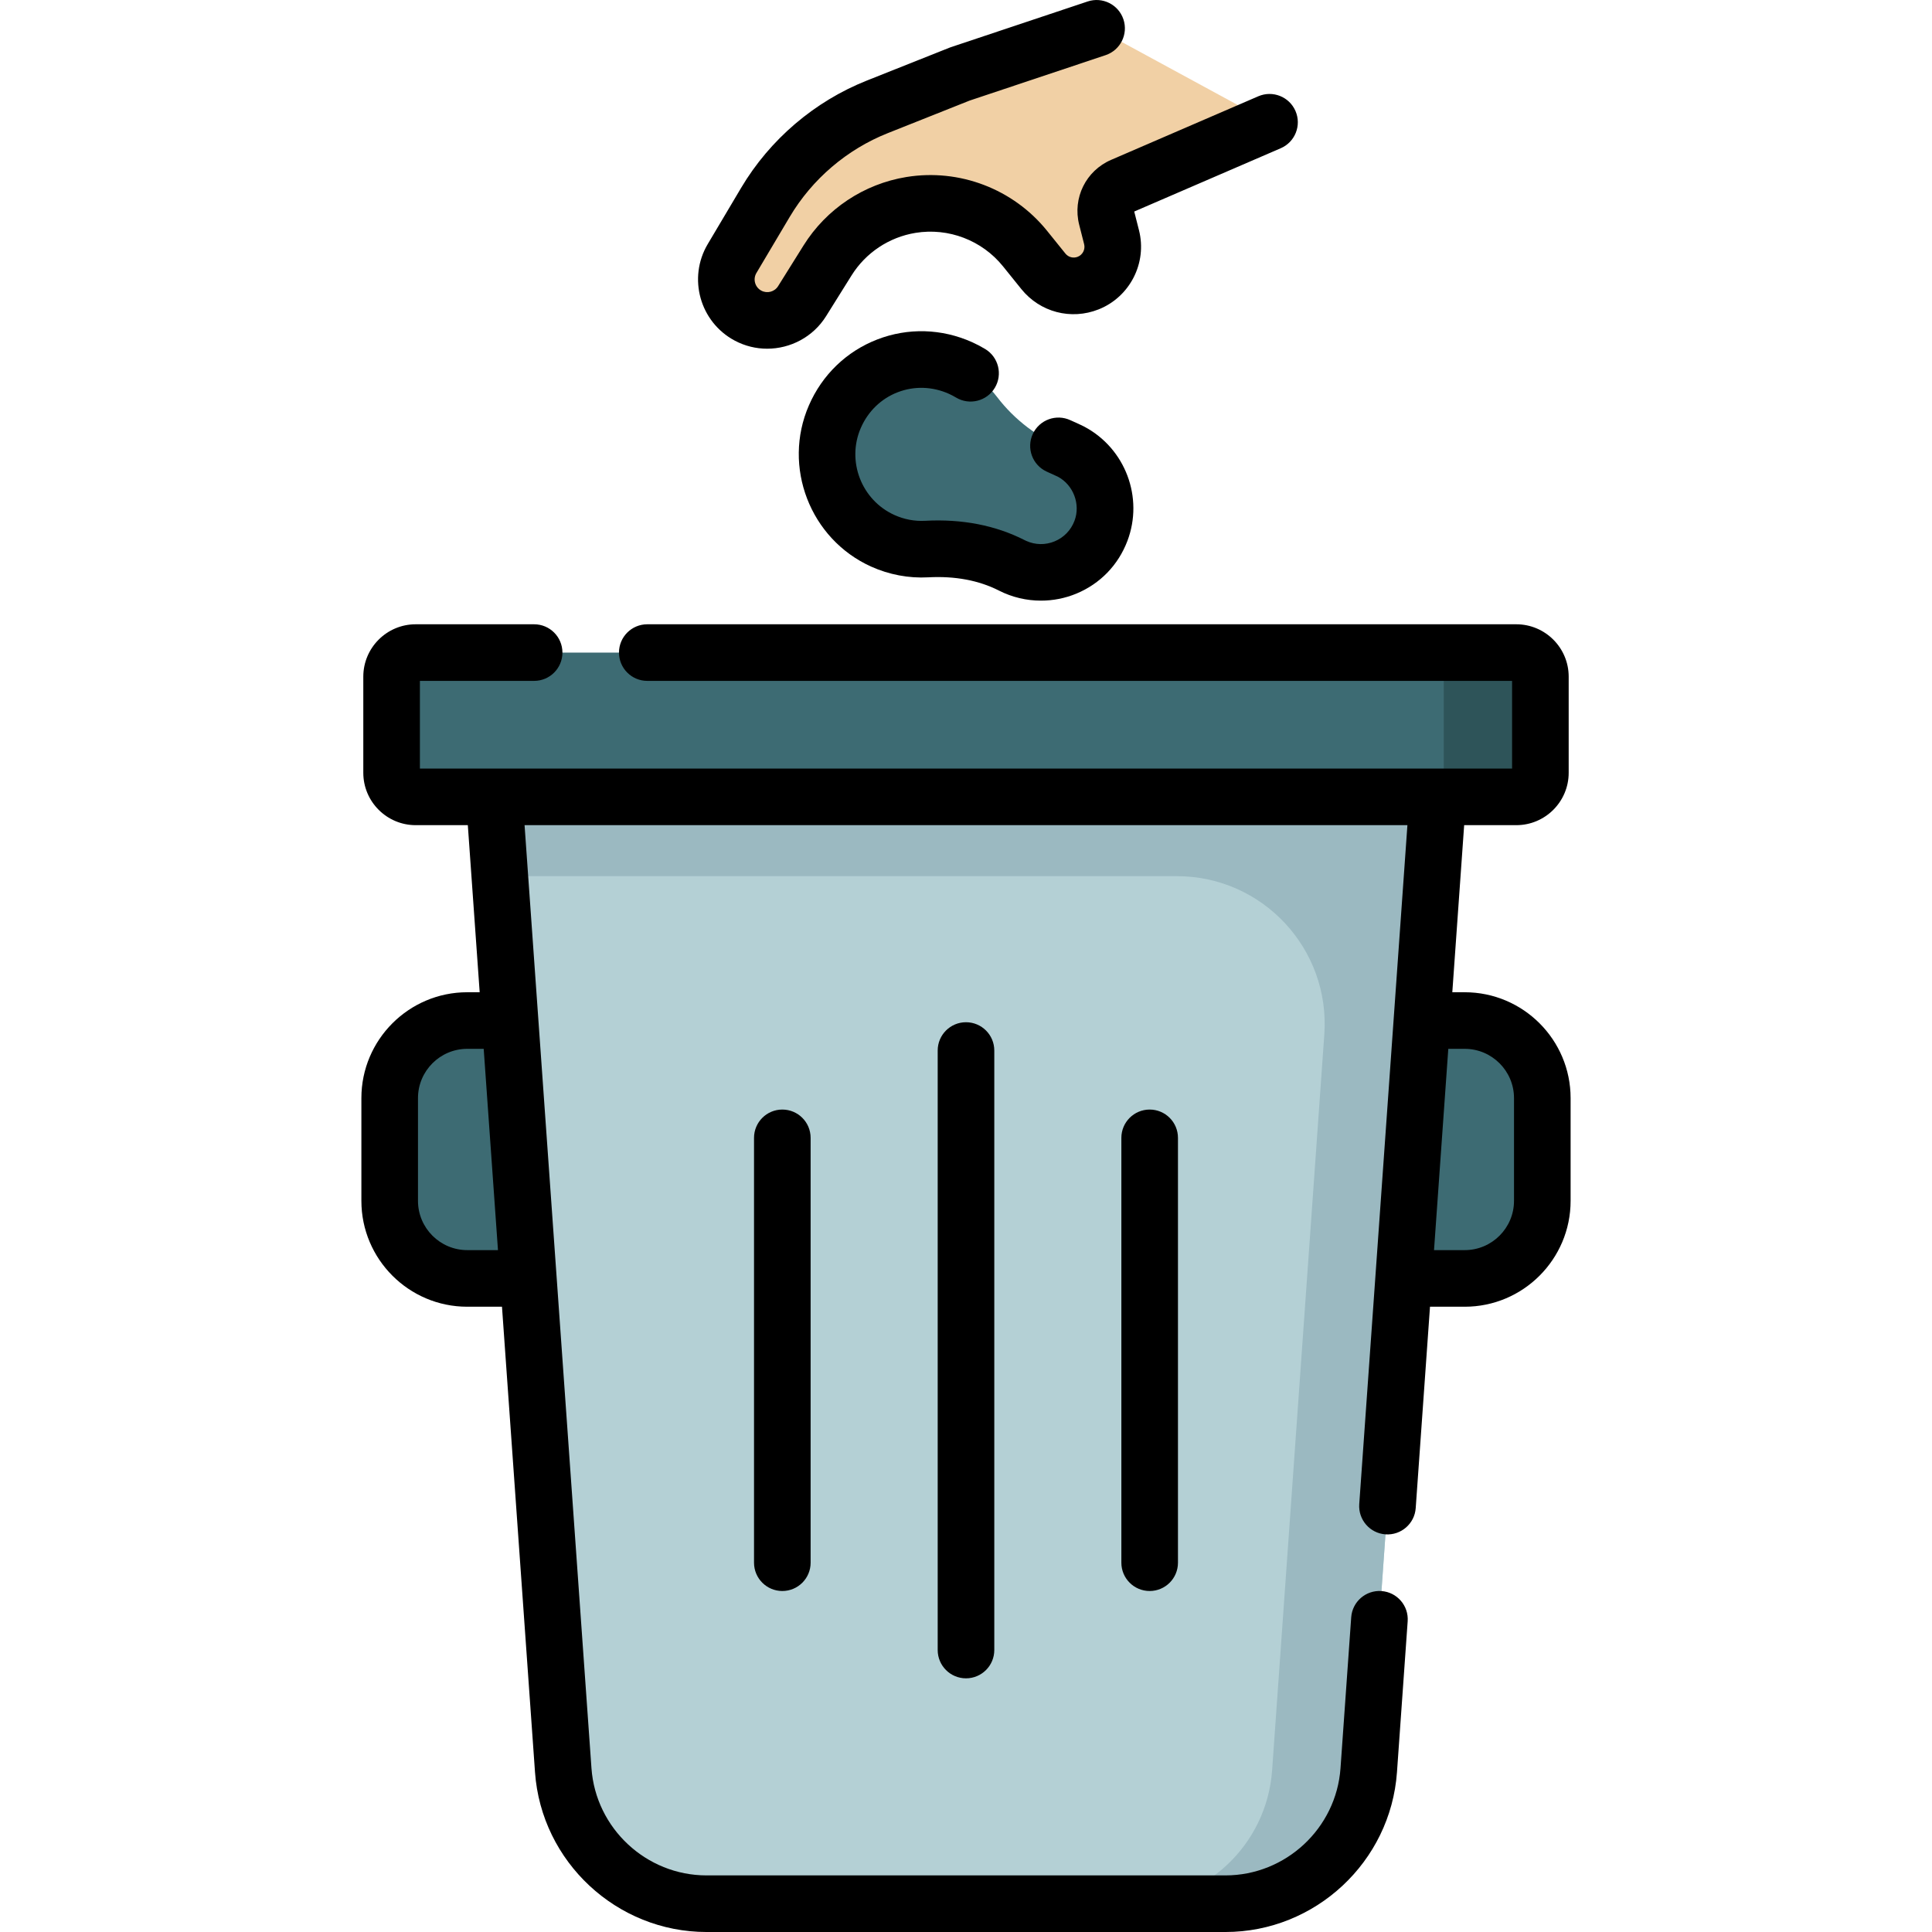 <svg id="Capa_1" enable-background="new 0 0 512.003 512.003" height="512" viewBox="0 0 512.003 512.003" width="512" xmlns="http://www.w3.org/2000/svg"><g><path d="m283.865 119.713c-.497-.264-1.001-.502-1.51-.712-7.16-2.965-13.432-7.644-18.128-13.809-2.454-3.221-5.724-5.893-9.68-7.668-12.862-5.77-27.67-.034-33.299 12.891-5.473 12.569.156 27.242 12.689 32.901 3.78 1.707 7.76 2.4 11.634 2.194 7.783-.413 15.627.786 22.572 4.323.239.121.481.238.728.349 8.877 4.009 19.384-.242 22.889-9.491 3-7.912-.423-17.006-7.895-20.978z" fill="#3d6b73"/><path d="m336.44 32.4-39.011 16.852c-3.275 1.415-5.039 4.999-4.16 8.457l1.31 5.159c1.278 5.032-1.374 10.232-6.198 12.152-4.213 1.677-9.027.413-11.873-3.117l-4.863-6.032c-7.267-9.013-18.816-13.427-30.242-11.558-9.134 1.495-17.182 6.851-22.088 14.699l-6.753 10.805c-3.029 4.847-9.296 6.517-14.335 3.821-5.458-2.919-7.377-9.802-4.217-15.125l8.84-14.888c6.813-11.474 17.231-20.372 29.63-25.305l21.905-8.715 36.227-12.104z" fill="#f1d0a5"/><g fill="#3d6b73"><path d="m157.251 338.797h-33.422c-11.353 0-20.557-9.204-20.557-20.557v-27.227c0-11.353 9.204-20.557 20.557-20.557h33.422z"/><path d="m354.751 338.797h33.422c11.353 0 20.557-9.204 20.557-20.557v-27.227c0-11.353-9.204-20.557-20.557-20.557h-33.422z"/></g><path d="m324.761 504.503h-137.52c-19.98 0-36.56-15.446-37.974-35.375l-18.3-257.95h250.067l-18.3 257.95c-1.413 19.929-17.994 35.375-37.973 35.375z" fill="#b4d0d5"/><path d="m381.034 211.177h-25.607-224.46l1.491 21.015h179.411c22.735 0 40.699 19.284 39.091 41.962l-13.832 194.973c-1.414 19.93-17.994 35.375-37.974 35.375h25.607c19.98 0 36.56-15.446 37.974-35.375l16.809-236.935z" fill="#9bb9c1"/><path d="m401.84 211.177h-291.679c-3.524 0-6.381-2.857-6.381-6.381v-25.473c0-3.524 2.857-6.381 6.381-6.381h291.679c3.524 0 6.381 2.857 6.381 6.381v25.473c0 3.524-2.857 6.381-6.381 6.381z" fill="#3d6b73"/><path d="m401.84 172.941h-25.607c3.524 0 6.382 2.857 6.382 6.382v25.473c0 3.524-2.857 6.382-6.382 6.382h25.607c3.524 0 6.382-2.857 6.382-6.382v-25.473c-.001-3.524-2.858-6.382-6.382-6.382z" fill="#2e5459"/><g><path d="m194.688 90.252c2.734 1.463 5.692 2.16 8.617 2.159 6.153 0 12.159-3.086 15.617-8.619l6.753-10.805c3.761-6.018 9.935-10.127 16.939-11.272 8.741-1.431 17.63 1.966 23.191 8.863l4.863 6.033c4.941 6.127 13.174 8.287 20.485 5.376 8.294-3.301 12.891-12.314 10.692-20.966l-1.261-4.963 38.828-16.773c3.802-1.643 5.553-6.057 3.91-9.859-1.642-3.801-6.051-5.552-9.859-3.91l-39.009 16.852c-6.695 2.891-10.252 10.119-8.458 17.189l1.311 5.158c.351 1.377-.382 2.811-1.7 3.336-1.162.462-2.475.121-3.262-.854l-4.863-6.033c-8.943-11.09-23.229-16.551-37.292-14.251-11.262 1.842-21.188 8.448-27.237 18.126l-6.753 10.804c-.935 1.495-2.886 2.012-4.438 1.184-1.687-.902-2.284-3.033-1.305-4.682l8.84-14.888c5.935-9.996 15.151-17.867 25.953-22.165l21.709-8.637 36.027-12.038c3.929-1.312 6.049-5.562 4.736-9.49-1.312-3.928-5.563-6.051-9.49-4.736l-36.227 12.104c-.133.044-.265.093-.396.145l-21.905 8.715c-13.862 5.515-25.69 15.617-33.307 28.444l-8.84 14.888c-5.331 8.981-2.085 20.635 7.131 25.565z"/><path d="m199.825 301.546v112.589c0 4.143 3.357 7.5 7.5 7.5s7.5-3.357 7.5-7.5v-112.589c0-4.143-3.357-7.5-7.5-7.5s-7.5 3.357-7.5 7.5z"/><path d="m248.5 278.403v158.874c0 4.143 3.357 7.5 7.5 7.5s7.5-3.357 7.5-7.5v-158.874c0-4.143-3.357-7.5-7.5-7.5-4.142 0-7.5 3.357-7.5 7.5z"/><path d="m297.175 301.546v112.589c0 4.143 3.357 7.5 7.5 7.5s7.5-3.357 7.5-7.5v-112.589c0-4.143-3.357-7.5-7.5-7.5s-7.5 3.357-7.5 7.5z"/><path d="m388.172 262.957h-3.292l3.141-44.279h13.818c7.654 0 13.882-6.228 13.882-13.882v-25.473c0-7.654-6.228-13.882-13.882-13.882h-230.301c-4.143 0-7.5 3.357-7.5 7.5s3.357 7.5 7.5 7.5h229.183v23.236h-289.44v-23.236h30.271c4.143 0 7.5-3.357 7.5-7.5s-3.357-7.5-7.5-7.5h-31.391c-7.654 0-13.881 6.228-13.881 13.882v25.473c0 7.654 6.227 13.882 13.881 13.882h13.819l3.141 44.279h-3.292c-15.471 0-28.057 12.586-28.057 28.057v27.227c0 15.471 12.586 28.057 28.057 28.057h9.204l8.752 123.362c1.685 23.744 21.651 42.344 45.455 42.344h137.52c23.804 0 43.771-18.6 45.455-42.345l2.837-40c.293-4.132-2.819-7.719-6.951-8.012-4.132-.288-7.719 2.818-8.012 6.951l-2.837 39.999c-1.13 15.929-14.523 28.406-30.492 28.406h-137.52c-15.969 0-29.362-12.478-30.492-28.405l-17.73-249.92h233.966l-12.766 179.932c-.293 4.131 2.819 7.719 6.951 8.012 4.118.292 7.719-2.818 8.012-6.95l3.787-53.375h9.205c15.471 0 28.058-12.586 28.058-28.057v-27.227c-.001-15.47-12.588-28.056-28.059-28.056zm-264.343 68.339c-7.199 0-13.057-5.857-13.057-13.057v-27.227c0-7.199 5.857-13.057 13.057-13.057h4.356l3.784 53.34h-8.14zm277.401-13.056c0 7.199-5.857 13.057-13.058 13.057h-8.14l3.784-53.34h4.356c7.2 0 13.058 5.857 13.058 13.057z"/><path d="m237.897 103.952c4.382-1.694 9.205-1.546 13.579.414.621.279 1.252.61 1.875.984 3.552 2.13 8.159.979 10.29-2.573s.979-8.158-2.573-10.29c-1.129-.677-2.289-1.284-3.451-1.806-8.062-3.617-16.989-3.871-25.134-.719-8.149 3.154-14.581 9.354-18.109 17.457-7.083 16.262.31 35.431 16.478 42.731 4.736 2.139 9.969 3.132 15.118 2.849 7.127-.383 13.446.805 18.767 3.514 3.531 1.8 7.352 2.666 11.131 2.666 3.185 0 6.372-.616 9.359-1.852 6.31-2.609 11.121-7.574 13.548-13.979 4.354-11.486-.542-24.494-11.384-30.256-.899-.478-3.609-1.68-3.712-1.724-3.757-1.752-8.217-.126-9.968 3.626-1.751 3.754-.127 8.217 3.626 9.968.101.045 2.773 1.246 3.01 1.373 4.124 2.191 6.058 7.329 4.402 11.696-.945 2.493-2.812 4.423-5.256 5.434-2.445 1.012-5.121.971-7.539-.122-.136-.062-.27-.125-.406-.195-7.703-3.924-16.576-5.657-26.374-5.128-2.811.151-5.554-.369-8.148-1.54-8.73-3.943-12.723-14.293-8.899-23.072 1.915-4.402 5.385-7.76 9.77-9.456z"/></g></g></svg>